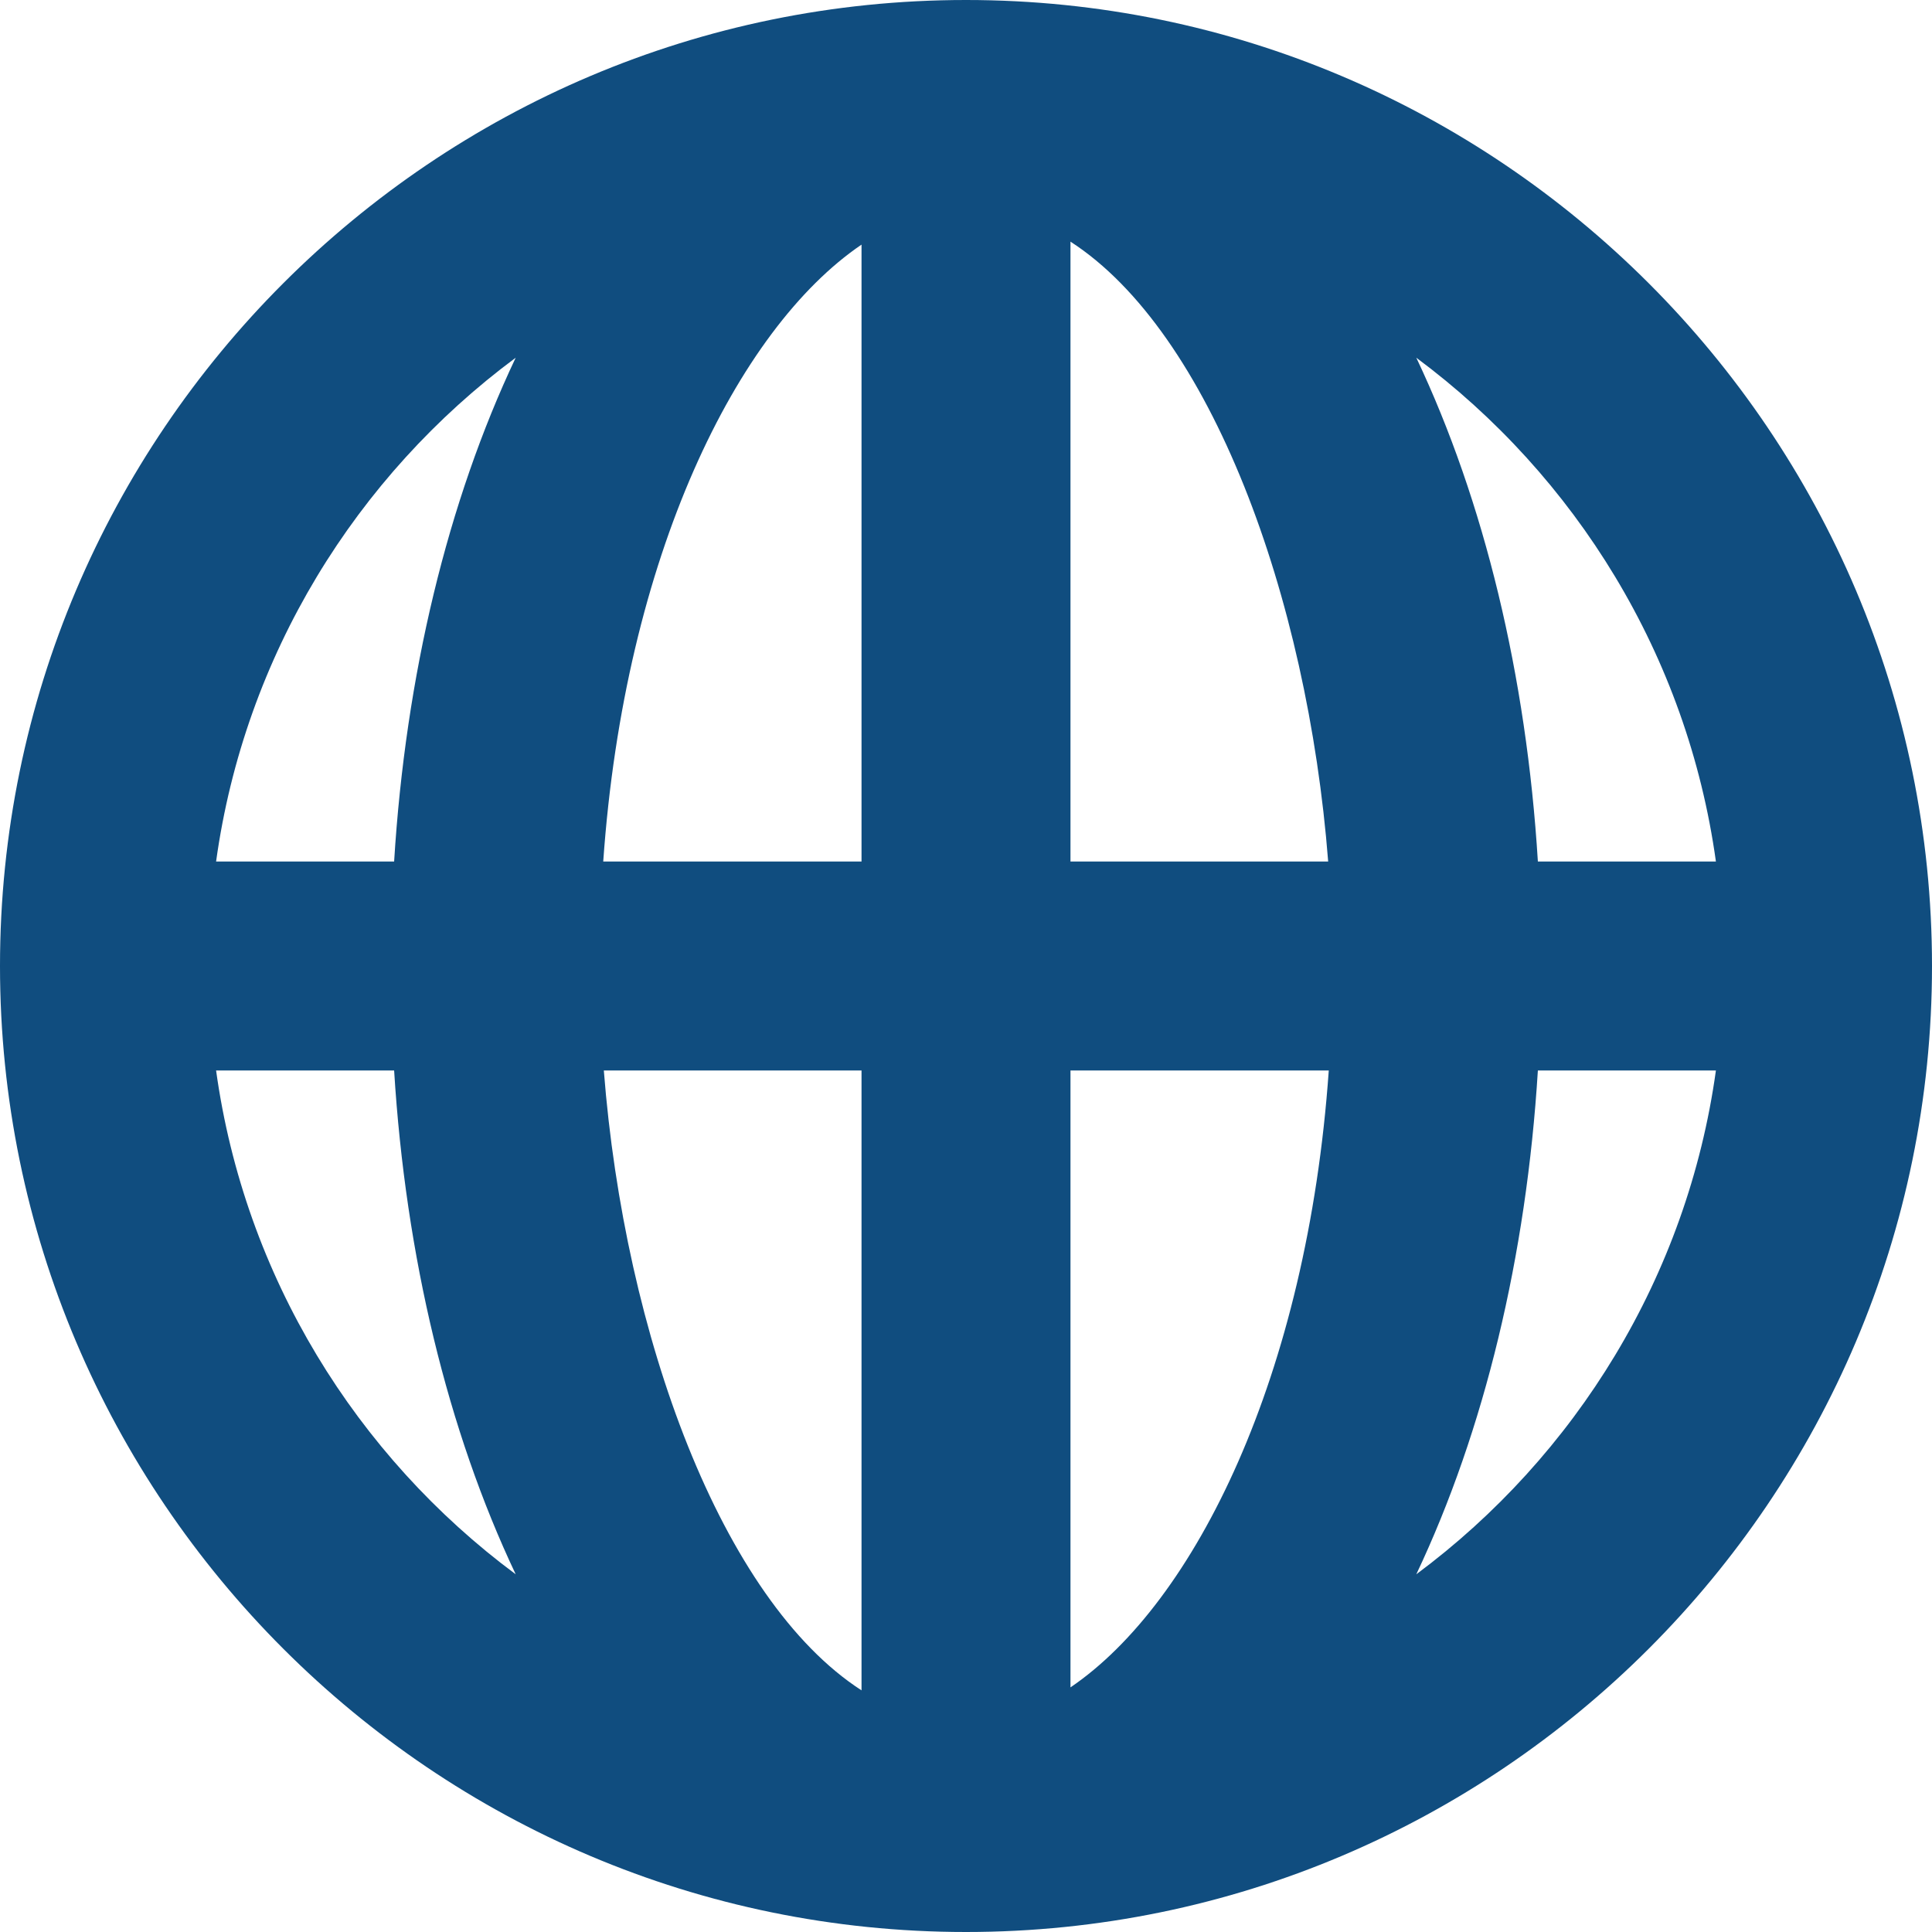 <svg xmlns="http://www.w3.org/2000/svg" xmlns:xlink="http://www.w3.org/1999/xlink" preserveAspectRatio="xMidYMid" width="13" height="13" viewBox="0 0 13 13">
  <defs>
    <style>
      .cls-1 {
        fill: #104d7f;
        fill-rule: evenodd;
      }
    </style>
  </defs>
  <path d="M6.500,-0.000 C2.916,-0.000 -0.000,2.916 -0.000,6.500 C-0.000,10.084 2.916,13.000 6.500,13.000 C10.084,13.000 13.000,10.084 13.000,6.500 C13.000,2.916 10.084,-0.000 6.500,-0.000 ZM1.454,7.203 L2.652,7.203 C2.729,8.452 3.012,9.626 3.470,10.593 C2.396,9.796 1.646,8.587 1.454,7.203 ZM2.652,5.797 L1.454,5.797 C1.646,4.412 2.396,3.204 3.470,2.407 C3.012,3.374 2.729,4.547 2.652,5.797 ZM5.797,11.374 C4.855,10.766 4.202,8.987 4.063,7.203 L5.797,7.203 L5.797,11.374 ZM5.797,5.797 L4.059,5.797 C4.203,3.745 4.960,2.214 5.797,1.646 L5.797,5.797 ZM11.546,5.797 L10.348,5.797 C10.271,4.547 9.988,3.374 9.530,2.407 C10.603,3.204 11.354,4.412 11.546,5.797 ZM7.203,1.626 C8.145,2.234 8.798,4.013 8.937,5.797 L7.203,5.797 L7.203,1.626 ZM7.203,11.354 L7.203,7.203 L8.941,7.203 C8.797,9.255 8.040,10.786 7.203,11.354 ZM9.530,10.593 C9.988,9.626 10.271,8.452 10.348,7.203 L11.546,7.203 C11.354,8.587 10.603,9.796 9.530,10.593 Z" class="cls-1"/>
</svg>
